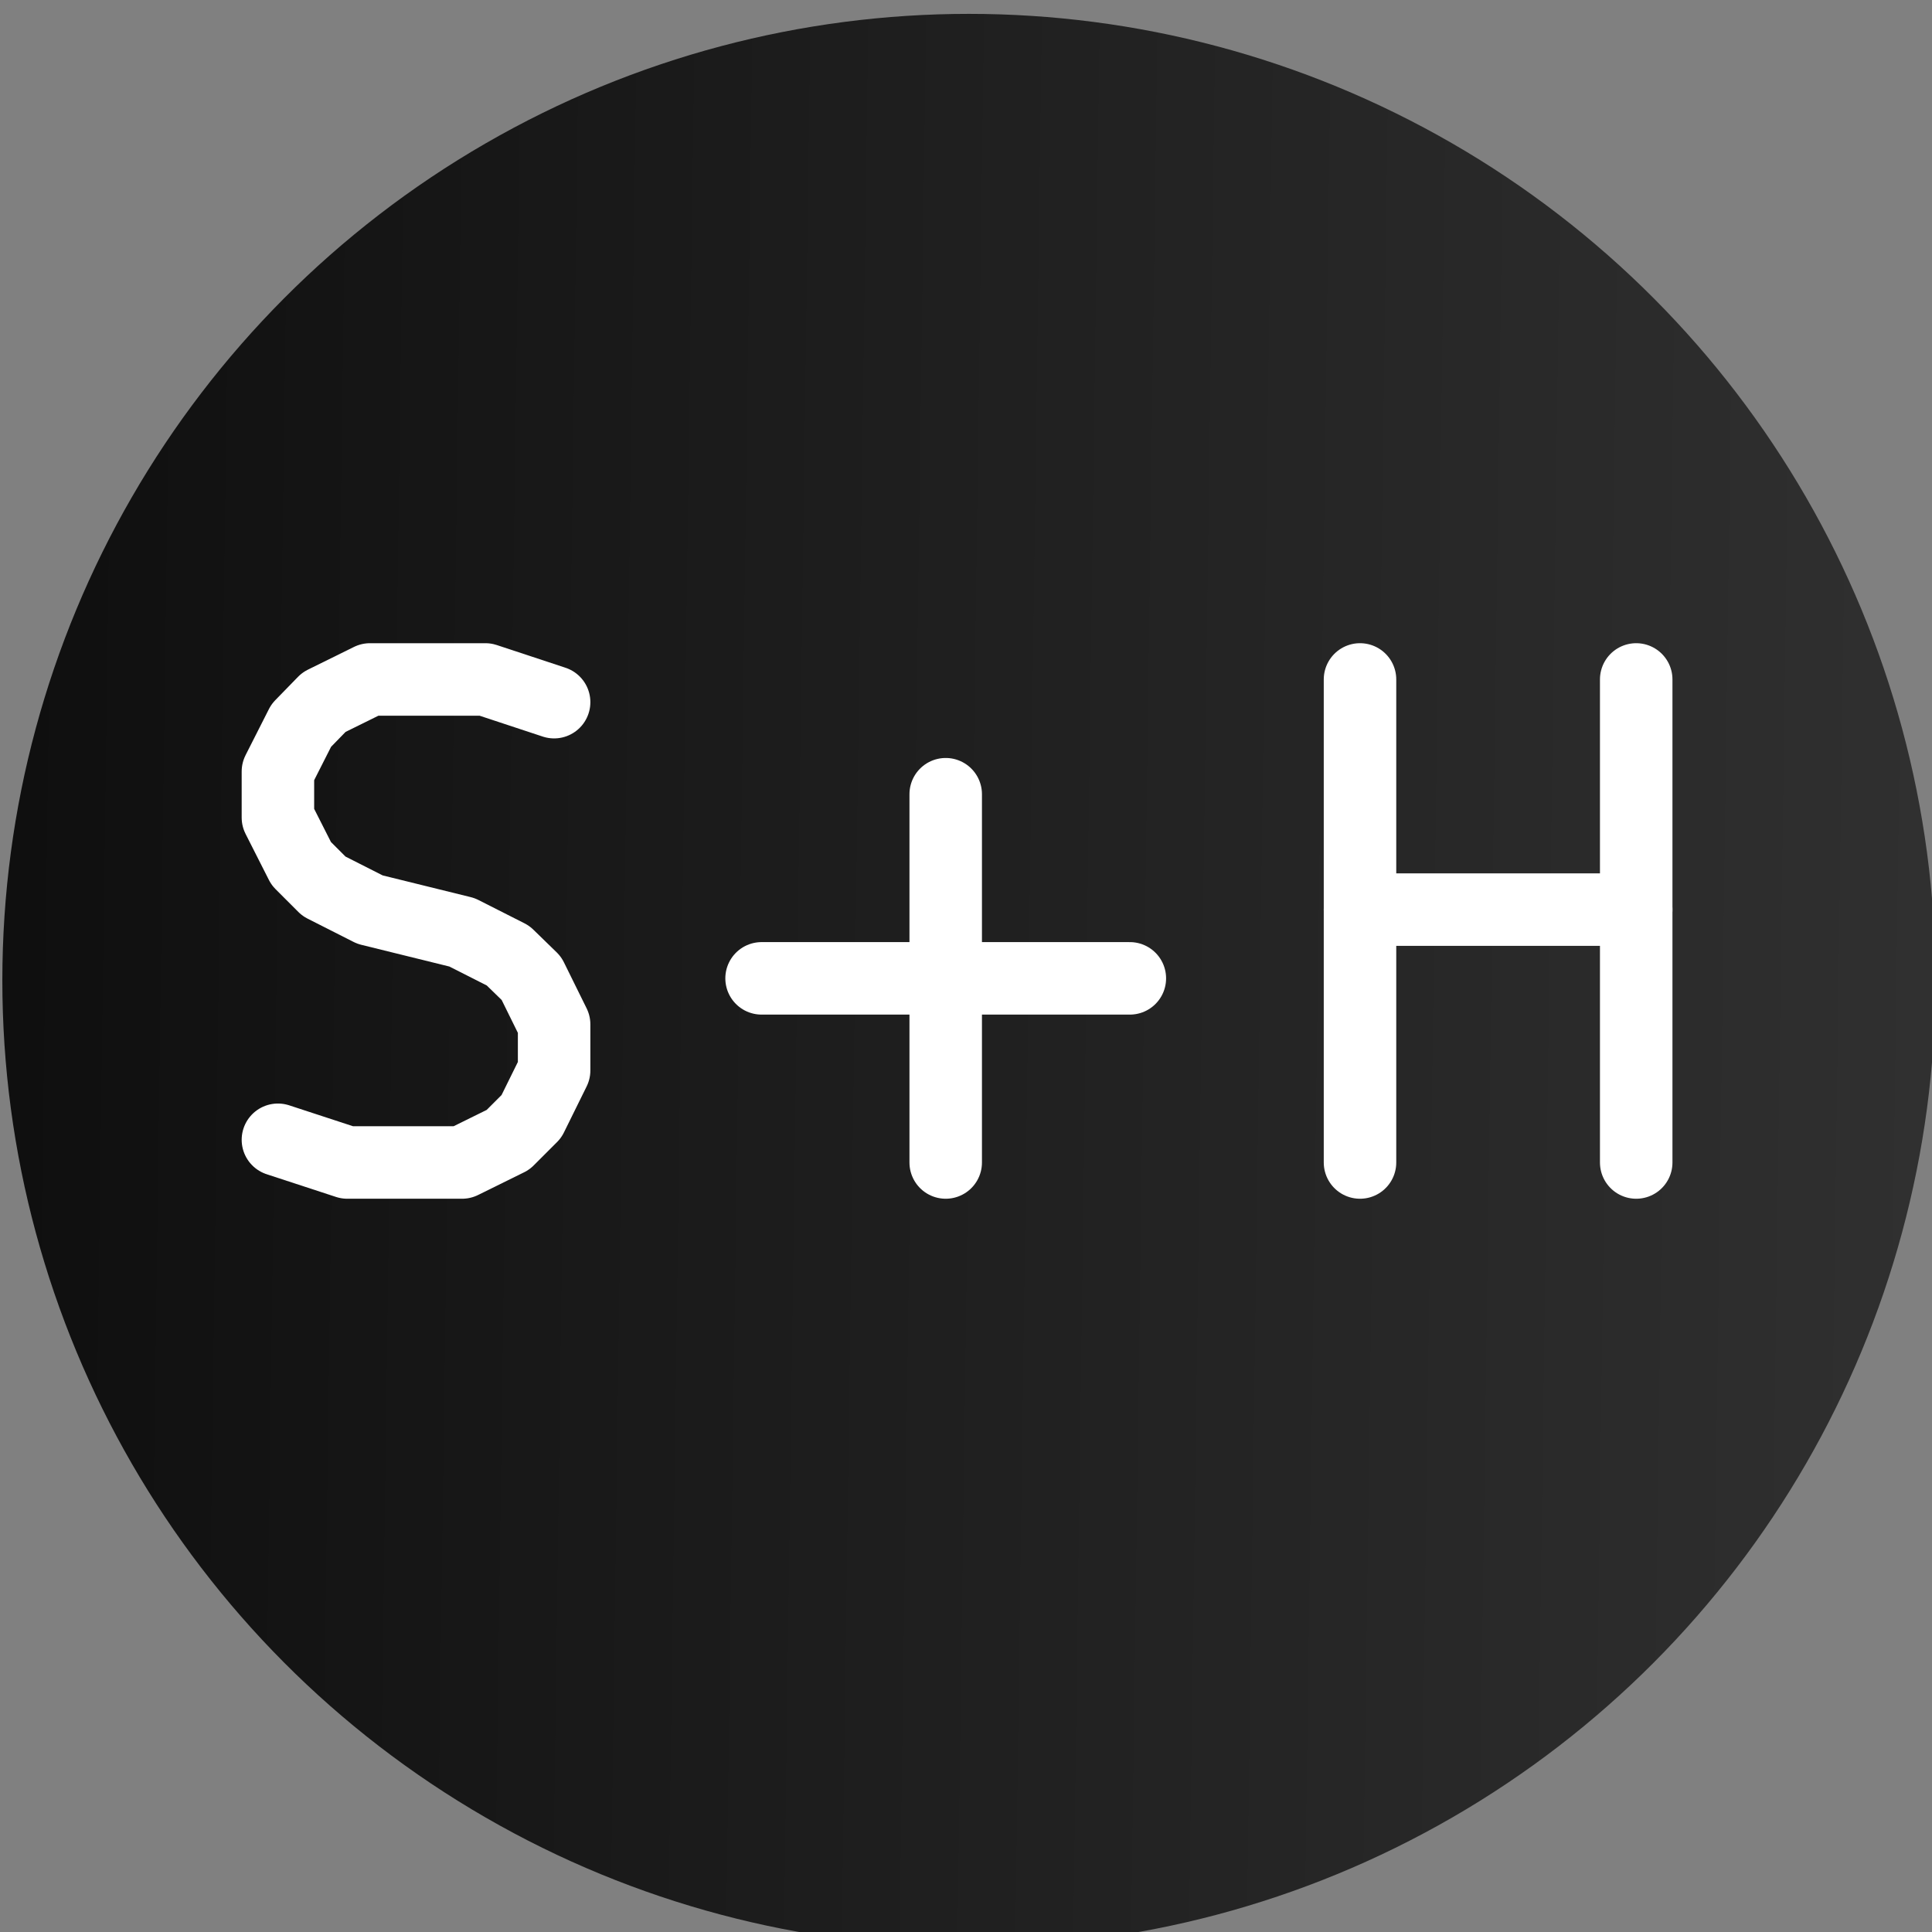 <?xml version="1.0" encoding="UTF-8" standalone="no"?>
<svg
   xmlns:dc="http://purl.org/dc/elements/1.1/"
   xmlns:cc="http://creativecommons.org/ns#"
   xmlns:rdf="http://www.w3.org/1999/02/22-rdf-syntax-ns#"
   xmlns:svg="http://www.w3.org/2000/svg"
   xmlns="http://www.w3.org/2000/svg"
   xmlns:xlink="http://www.w3.org/1999/xlink"
   xmlns:sodipodi="http://sodipodi.sourceforge.net/DTD/sodipodi-0.dtd"
   xmlns:inkscape="http://www.inkscape.org/namespaces/inkscape"
   version="1.1"
   width="23.631"
   height="23.631"
   viewBox="0 0 2461.526 2461.527"
   id="svg1136"
   sodipodi:docname="S+H_button.svg"
   inkscape:version="0.92.2 5c3e80d, 2017-08-06">
  <rect x="0" y="0" width="2461.526" height="2461.527" fill="#808080" stroke="none"/>
  <defs
     id="defs1140">
    <linearGradient
       inkscape:collect="always"
       id="linearGradient2770">
      <stop
         style="stop-color:#484848;stop-opacity:1"
         offset="0"
         id="stop2766" />
      <stop
         style="stop-color:#000000;stop-opacity:1"
         offset="1"
         id="stop2768" />
    </linearGradient>
    <linearGradient
       id="linearGradient2536"
       inkscape:collect="always">
      <stop
         id="stop2532"
         offset="0"
         style="stop-color:#000000;stop-opacity:1" />
      <stop
         id="stop2534"
         offset="1"
         style="stop-color:#323232;stop-opacity:1" />
    </linearGradient>
    <linearGradient
       id="linearGradient2530"
       inkscape:collect="always">
      <stop
         id="stop2526"
         offset="0"
         style="stop-color:#000000;stop-opacity:1" />
      <stop
         id="stop2528"
         offset="1"
         style="stop-color:#323232;stop-opacity:1" />
    </linearGradient>
    <linearGradient
       inkscape:collect="always"
       id="linearGradient2038">
      <stop
         style="stop-color:#ffffff;stop-opacity:1;"
         offset="0"
         id="stop2034" />
      <stop
         style="stop-color:#ffffff;stop-opacity:0;"
         offset="1"
         id="stop2036" />
    </linearGradient>
    <linearGradient
       inkscape:collect="always"
       id="linearGradient1965">
      <stop
         style="stop-color:#f2f2f2;stop-opacity:1;"
         offset="0"
         id="stop1961" />
      <stop
         style="stop-color:#323232;stop-opacity:1"
         offset="1"
         id="stop1963" />
    </linearGradient>
    <radialGradient
       inkscape:collect="always"
       xlink:href="#linearGradient1965"
       id="radialGradient2068"
       cx="10614.2"
       cy="63189"
       fx="10614.2"
       fy="63189"
       r="748.031"
       gradientUnits="userSpaceOnUse" />
    <radialGradient
       inkscape:collect="always"
       xlink:href="#linearGradient2038"
       id="radialGradient2080"
       cx="10614.2"
       cy="63189"
       fx="10614.2"
       fy="63189"
       r="590.5"
       gradientUnits="userSpaceOnUse" />
    <radialGradient
       inkscape:collect="always"
       xlink:href="#linearGradient1965"
       id="radialGradient2068-9"
       cx="10614.2"
       cy="63189"
       fx="10614.2"
       fy="63189"
       r="748.031"
       gradientUnits="userSpaceOnUse" />
    <radialGradient
       inkscape:collect="always"
       xlink:href="#linearGradient2038"
       id="radialGradient2080-1"
       cx="10614.2"
       cy="63189"
       fx="10614.2"
       fy="63189"
       r="590.5"
       gradientUnits="userSpaceOnUse" />
    <radialGradient
       inkscape:collect="always"
       xlink:href="#linearGradient1965"
       id="radialGradient2068-2"
       cx="10614.2"
       cy="63189"
       fx="10614.2"
       fy="63189"
       r="748.031"
       gradientUnits="userSpaceOnUse" />
    <radialGradient
       inkscape:collect="always"
       xlink:href="#linearGradient2038"
       id="radialGradient2080-8"
       cx="10614.2"
       cy="63189"
       fx="10614.2"
       fy="63189"
       r="590.5"
       gradientUnits="userSpaceOnUse" />
    <linearGradient
       inkscape:collect="always"
       xlink:href="#linearGradient2530"
       id="linearGradient2516"
       x1="5043.779"
       y1="39782.586"
       x2="9755.881"
       y2="39847.688"
       gradientUnits="userSpaceOnUse" />
    <linearGradient
       inkscape:collect="always"
       xlink:href="#linearGradient2536"
       id="linearGradient2524"
       x1="5043.779"
       y1="39782.586"
       x2="9755.881"
       y2="39847.688"
       gradientUnits="userSpaceOnUse" />
    <radialGradient
       inkscape:collect="always"
       xlink:href="#linearGradient2770"
       id="radialGradient2803"
       cx="9291.34"
       cy="33661.398"
       fx="9291.34"
       fy="33661.398"
       r="1397.64"
       gradientUnits="userSpaceOnUse" />
    <radialGradient
       inkscape:collect="always"
       xlink:href="#linearGradient2770"
       id="radialGradient2803-6"
       cx="9291.34"
       cy="33661.398"
       fx="9291.34"
       fy="33661.398"
       r="1397.64"
       gradientUnits="userSpaceOnUse" />
    <radialGradient
       inkscape:collect="always"
       xlink:href="#linearGradient2770"
       id="radialGradient2803-60"
       cx="9291.34"
       cy="33661.398"
       fx="9291.34"
       fy="33661.398"
       r="1397.64"
       gradientUnits="userSpaceOnUse" />
    <radialGradient
       inkscape:collect="always"
       xlink:href="#linearGradient2770"
       id="radialGradient2803-1"
       cx="9291.34"
       cy="33661.398"
       fx="9291.34"
       fy="33661.398"
       r="1397.64"
       gradientUnits="userSpaceOnUse" />
    <radialGradient
       inkscape:collect="always"
       xlink:href="#linearGradient2770"
       id="radialGradient2803-7"
       cx="9291.34"
       cy="33661.398"
       fx="9291.34"
       fy="33661.398"
       r="1397.64"
       gradientUnits="userSpaceOnUse" />
    <radialGradient
       inkscape:collect="always"
       xlink:href="#linearGradient2770"
       id="radialGradient2803-14"
       cx="9291.34"
       cy="33661.398"
       fx="9291.34"
       fy="33661.398"
       r="1397.64"
       gradientUnits="userSpaceOnUse" />
    <linearGradient
       inkscape:collect="always"
       xlink:href="#linearGradient2536"
       id="linearGradient1565"
       gradientUnits="userSpaceOnUse"
       x1="5043.779"
       y1="39782.586"
       x2="9755.881"
       y2="39847.688" />
    <linearGradient
       inkscape:collect="always"
       xlink:href="#linearGradient2530"
       id="linearGradient1567"
       gradientUnits="userSpaceOnUse"
       x1="5043.779"
       y1="39782.586"
       x2="9755.881"
       y2="39847.688" />
  </defs>
  <sodipodi:namedview
     pagecolor="#ffffff"
     bordercolor="#666666"
     borderopacity="1"
     objecttolerance="10"
     gridtolerance="10"
     guidetolerance="10"
     inkscape:pageopacity="0"
     inkscape:pageshadow="2"
     inkscape:window-width="1440"
     inkscape:window-height="814"
     id="namedview1138"
     showgrid="false"
     inkscape:snap-center="true"
     inkscape:snap-object-midpoints="true"
     inkscape:object-paths="true"
     inkscape:zoom="2.8284272"
     inkscape:cx="-23.464502"
     inkscape:cy="-54.84572"
     inkscape:window-x="42"
     inkscape:window-y="0"
     inkscape:window-maximized="0"
     inkscape:current-layer="svg1136"
     showguides="true"
     inkscape:guide-bbox="true"
     fit-margin-top="0"
     fit-margin-left="0"
     fit-margin-right="0"
     fit-margin-bottom="0"
     inkscape:measure-start="27.7824,56.6976"
     inkscape:measure-end="0,0"
     units="px" />
  <title
     id="title10">SVG Picture created as interpolator_f0-brd.svg date 2018/01/20 21:57:13 </title>
  <desc
     id="desc12">Picture generated by PCBNEW </desc>
  <g
     style="fill:url(#linearGradient2524);fill-opacity:1;stroke:url(#linearGradient2516);stroke-width:0;stroke-linecap:round;stroke-linejoin:round;stroke-opacity:1"
     id="g144"
     transform="matrix(0.782,0,0,0.782,-5030.756,-29769.18)">
    <circle
       cx="8011.81"
       cy="39665.398"
       r="1574.8"
       id="circle142"
       style="fill:url(#linearGradient1565);fill-opacity:1;stroke:url(#linearGradient1567)" />
  </g>
  <g
     style="fill:#008484;fill-opacity:0;stroke:#ffffff;stroke-width:118.11;stroke-linecap:round;stroke-linejoin:round;stroke-opacity:1"
     id="g848"
     transform="matrix(0.782,0,0,0.782,-5030.756,-29769.18)">
    <path
       d="m 6886,39925 113,37 h 187 l 75,-37 38,-38 37,-75 v -75 l -37,-75 -38,-37 -75,-38 -150,-37 -75,-38 -37,-37 -38,-75 v -75 l 38,-75 37,-38 75,-37 h 188 l 112,37"
       id="path836"
       style="stroke:#ffffff;stroke-opacity:1"
       inkscape:connector-curvature="0" />
    <path
       d="m 7674,39662 h 600"
       id="path838"
       style="stroke:#ffffff;stroke-opacity:1"
       inkscape:connector-curvature="0" />
    <path
       d="m 7974,39962 v -600"
       id="path840"
       style="stroke:#ffffff;stroke-opacity:1"
       inkscape:connector-curvature="0" />
    <path
       d="m 8649,39962 v -787"
       id="path842"
       style="stroke:#ffffff;stroke-opacity:1"
       inkscape:connector-curvature="0" />
    <path
       d="m 8649,39550 h 450"
       id="path844"
       style="stroke:#ffffff;stroke-opacity:1"
       inkscape:connector-curvature="0" />
    <path
       d="m 9099,39962 v -787"
       id="path846"
       style="stroke:#ffffff;stroke-opacity:1"
       inkscape:connector-curvature="0" />
  </g>
</svg>
